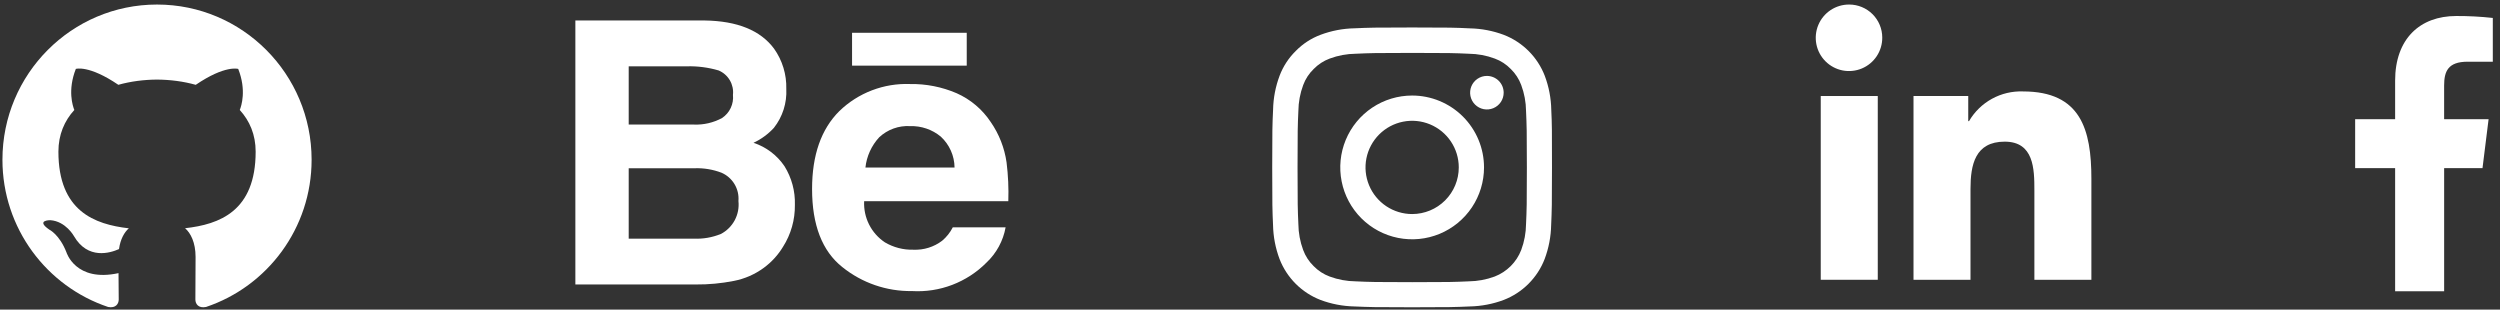 <svg width="218" height="27" viewBox="0 0 218 27" fill="none" xmlns="http://www.w3.org/2000/svg">
<rect x="0" y="0" width="218" height="27" fill="#333333" stroke="none"/>
<path d="M215.182 5.381H217.373V1.565C216.314 1.448 215.248 1.392 214.182 1.396C211.019 1.396 208.855 3.383 208.855 7.035V10.396H205.369V14.662H208.855V25.396H213.129V14.663H216.474L217.005 10.396H213.128V7.458C213.128 6.225 213.461 5.381 215.179 5.381H215.182Z" fill="white"/>
<path d="M182.363 24.396H182.369V15.596C182.369 11.29 181.442 7.973 176.408 7.973C175.463 7.938 174.526 8.16 173.697 8.615C172.868 9.071 172.178 9.743 171.701 10.56H171.631V8.372H166.858V24.396H171.828V16.461C171.828 14.372 172.228 12.352 174.811 12.352C177.36 12.352 177.398 14.736 177.398 16.595V24.396H182.363Z" fill="white"/>
<path d="M158.769 8.373H163.741V24.396H158.769V8.373Z" fill="white"/>
<path d="M161.251 0.396C160.676 0.392 160.113 0.56 159.633 0.877C159.154 1.194 158.779 1.647 158.557 2.178C158.336 2.708 158.277 3.293 158.388 3.857C158.499 4.421 158.776 4.94 159.183 5.346C159.589 5.753 160.108 6.03 160.672 6.141C161.236 6.252 161.821 6.193 162.351 5.972C162.882 5.75 163.335 5.375 163.652 4.896C163.969 4.416 164.137 3.853 164.133 3.278C164.133 2.514 163.829 1.781 163.289 1.24C162.748 0.7 162.015 0.396 161.251 0.396V0.396Z" fill="white"/>
<path d="M135.271 9.57C135.252 8.558 135.06 7.557 134.704 6.61C134.39 5.799 133.91 5.063 133.296 4.448C132.681 3.834 131.945 3.354 131.134 3.04C130.187 2.685 129.186 2.493 128.174 2.473C126.867 2.41 126.452 2.396 123.14 2.396C119.828 2.396 119.412 2.41 118.111 2.468C117.1 2.487 116.099 2.679 115.151 3.035C114.336 3.341 113.597 3.823 112.988 4.446C112.368 5.055 111.888 5.792 111.58 6.605C111.225 7.552 111.033 8.553 111.013 9.565C110.951 10.871 110.937 11.286 110.937 14.596C110.937 17.906 110.951 18.324 111.009 19.625C111.029 20.636 111.221 21.637 111.576 22.585C111.89 23.395 112.37 24.132 112.985 24.746C113.599 25.361 114.336 25.841 115.146 26.155C116.094 26.51 117.095 26.702 118.106 26.722C119.406 26.779 119.822 26.794 123.135 26.794C126.448 26.794 126.863 26.78 128.164 26.722C129.176 26.702 130.177 26.51 131.124 26.155C131.935 25.841 132.672 25.362 133.286 24.747C133.901 24.132 134.381 23.396 134.694 22.585C135.049 21.637 135.241 20.636 135.261 19.625C135.318 18.325 135.333 17.909 135.333 14.596C135.333 11.283 135.333 10.868 135.271 9.567V9.57ZM133.071 19.533C133.063 20.306 132.921 21.072 132.651 21.797C132.448 22.323 132.137 22.801 131.738 23.2C131.339 23.599 130.861 23.91 130.334 24.114C129.609 24.383 128.843 24.524 128.07 24.533C126.783 24.59 126.397 24.605 123.141 24.605C119.885 24.605 119.494 24.591 118.212 24.533C117.439 24.525 116.673 24.383 115.948 24.114C115.419 23.919 114.941 23.608 114.548 23.203C114.144 22.81 113.833 22.331 113.637 21.803C113.368 21.078 113.226 20.312 113.218 19.539C113.161 18.252 113.146 17.866 113.146 14.61C113.146 11.354 113.16 10.963 113.218 9.681C113.226 8.907 113.369 8.141 113.639 7.416C113.834 6.886 114.147 6.407 114.554 6.016C114.947 5.612 115.426 5.301 115.954 5.106C116.679 4.836 117.445 4.694 118.218 4.686C119.505 4.629 119.891 4.614 123.147 4.614C126.403 4.614 126.794 4.628 128.076 4.686C128.85 4.694 129.616 4.836 130.34 5.106C130.869 5.3 131.348 5.611 131.74 6.016C132.144 6.409 132.455 6.887 132.651 7.416C132.921 8.141 133.063 8.907 133.071 9.68C133.128 10.967 133.143 11.353 133.143 14.609C133.143 17.865 133.129 18.246 133.071 19.533Z" fill="white"/>
<path d="M123.139 8.331C121.9 8.331 120.688 8.698 119.657 9.387C118.626 10.076 117.823 11.055 117.348 12.2C116.874 13.345 116.75 14.606 116.992 15.822C117.234 17.038 117.831 18.154 118.707 19.031C119.584 19.908 120.701 20.505 121.916 20.746C123.132 20.988 124.393 20.864 125.538 20.39C126.683 19.915 127.662 19.112 128.351 18.081C129.04 17.05 129.407 15.838 129.407 14.599C129.407 12.937 128.746 11.343 127.571 10.167C126.395 8.992 124.801 8.331 123.139 8.331V8.331ZM123.139 18.665C122.335 18.665 121.549 18.426 120.88 17.98C120.212 17.533 119.69 16.898 119.383 16.155C119.075 15.412 118.994 14.594 119.151 13.806C119.308 13.017 119.696 12.292 120.264 11.724C120.833 11.155 121.557 10.768 122.346 10.611C123.135 10.454 123.952 10.535 124.695 10.842C125.438 11.15 126.073 11.671 126.52 12.34C126.967 13.008 127.205 13.795 127.205 14.599C127.205 15.677 126.777 16.711 126.014 17.474C125.252 18.236 124.218 18.665 123.139 18.665V18.665Z" fill="white"/>
<path d="M131.12 8.083C131.12 8.372 131.035 8.655 130.874 8.895C130.713 9.136 130.485 9.323 130.217 9.434C129.95 9.545 129.656 9.574 129.372 9.518C129.088 9.461 128.828 9.322 128.623 9.117C128.418 8.913 128.279 8.652 128.223 8.369C128.166 8.085 128.195 7.791 128.305 7.523C128.416 7.256 128.603 7.028 128.844 6.867C129.084 6.706 129.367 6.62 129.656 6.62C130.044 6.62 130.417 6.774 130.691 7.048C130.966 7.322 131.12 7.695 131.12 8.083Z" fill="white"/>
<path d="M65.705 12.452C66.379 12.138 66.985 11.694 67.487 11.145C68.244 10.182 68.627 8.978 68.565 7.754C68.599 6.498 68.224 5.265 67.496 4.24C66.307 2.645 64.291 1.827 61.448 1.786H50.172V24.806H60.685C61.793 24.815 62.899 24.711 63.985 24.497C64.939 24.314 65.84 23.919 66.621 23.341C67.284 22.85 67.845 22.236 68.273 21.531C68.971 20.436 69.333 19.16 69.314 17.861C69.35 16.672 69.034 15.499 68.405 14.489C67.755 13.531 66.806 12.814 65.705 12.452V12.452ZM54.823 5.783H59.902C60.835 5.758 61.766 5.88 62.661 6.142C63.072 6.315 63.416 6.615 63.641 6.999C63.867 7.382 63.963 7.829 63.914 8.271C63.954 8.662 63.887 9.057 63.72 9.413C63.553 9.769 63.292 10.072 62.965 10.291C62.209 10.701 61.356 10.898 60.497 10.862H54.823V5.783ZM62.854 20.403C62.105 20.709 61.298 20.848 60.489 20.809H54.823V14.671H60.572C61.369 14.644 62.163 14.775 62.908 15.058C63.383 15.263 63.782 15.611 64.049 16.055C64.315 16.498 64.435 17.014 64.392 17.529C64.455 18.108 64.342 18.692 64.068 19.205C63.793 19.718 63.37 20.137 62.854 20.406V20.403Z" fill="white"/>
<path d="M84.299 2.859H74.3V5.724H84.299V2.859Z" fill="white"/>
<path d="M87.773 14.165C87.594 12.901 87.122 11.696 86.395 10.646C85.663 9.54 84.63 8.666 83.417 8.128C82.136 7.578 80.753 7.305 79.358 7.328C78.224 7.284 77.093 7.471 76.032 7.877C74.972 8.282 74.005 8.898 73.189 9.688C71.606 11.262 70.814 13.525 70.813 16.475C70.813 19.621 71.692 21.892 73.449 23.288C75.169 24.673 77.319 25.413 79.526 25.381C80.722 25.451 81.92 25.267 83.039 24.839C84.158 24.411 85.174 23.751 86.018 22.901C86.891 22.081 87.477 21.003 87.689 19.824H83.082C82.855 20.274 82.538 20.672 82.152 20.995C81.435 21.539 80.551 21.814 79.652 21.774C78.778 21.8 77.915 21.577 77.162 21.132C76.576 20.742 76.101 20.206 75.784 19.577C75.467 18.948 75.319 18.247 75.354 17.543H87.925C87.963 16.415 87.912 15.286 87.773 14.165V14.165ZM75.466 14.606C75.573 13.622 75.994 12.699 76.666 11.972C77.026 11.636 77.45 11.375 77.913 11.208C78.376 11.04 78.868 10.969 79.359 10.997C80.334 10.967 81.286 11.292 82.037 11.913C82.41 12.257 82.709 12.673 82.915 13.136C83.122 13.599 83.231 14.099 83.237 14.606H75.466Z" fill="white"/>
<path d="M13.691 0.396C6.249 0.396 0.213 6.455 0.213 13.929C0.213 19.907 4.075 24.979 9.433 26.77C10.107 26.895 10.353 26.477 10.353 26.118C10.353 25.797 10.341 24.946 10.335 23.817C6.586 24.634 5.794 22.002 5.794 22.002C5.182 20.438 4.297 20.022 4.297 20.022C3.072 19.183 4.388 19.2 4.388 19.2C5.741 19.296 6.452 20.595 6.452 20.595C7.656 22.662 9.608 22.066 10.377 21.719C10.498 20.844 10.847 20.248 11.233 19.909C8.24 19.567 5.093 18.406 5.093 13.222C5.093 11.744 5.618 10.536 6.481 9.589C6.341 9.247 5.88 7.87 6.613 6.008C6.613 6.008 7.745 5.644 10.319 7.395C11.394 7.095 12.547 6.945 13.694 6.94C14.838 6.947 15.993 7.095 17.069 7.397C19.642 5.646 20.773 6.01 20.773 6.01C21.508 7.874 21.046 9.249 20.908 9.591C21.772 10.537 22.293 11.746 22.293 13.223C22.293 18.421 19.142 19.566 16.139 19.901C16.623 20.319 17.054 21.144 17.054 22.406C17.054 24.216 17.037 25.675 17.037 26.118C17.037 26.481 17.28 26.902 17.964 26.769C23.314 24.976 27.172 19.906 27.172 13.929C27.172 6.455 21.137 0.396 13.691 0.396Z" fill="white"/>
</svg>
